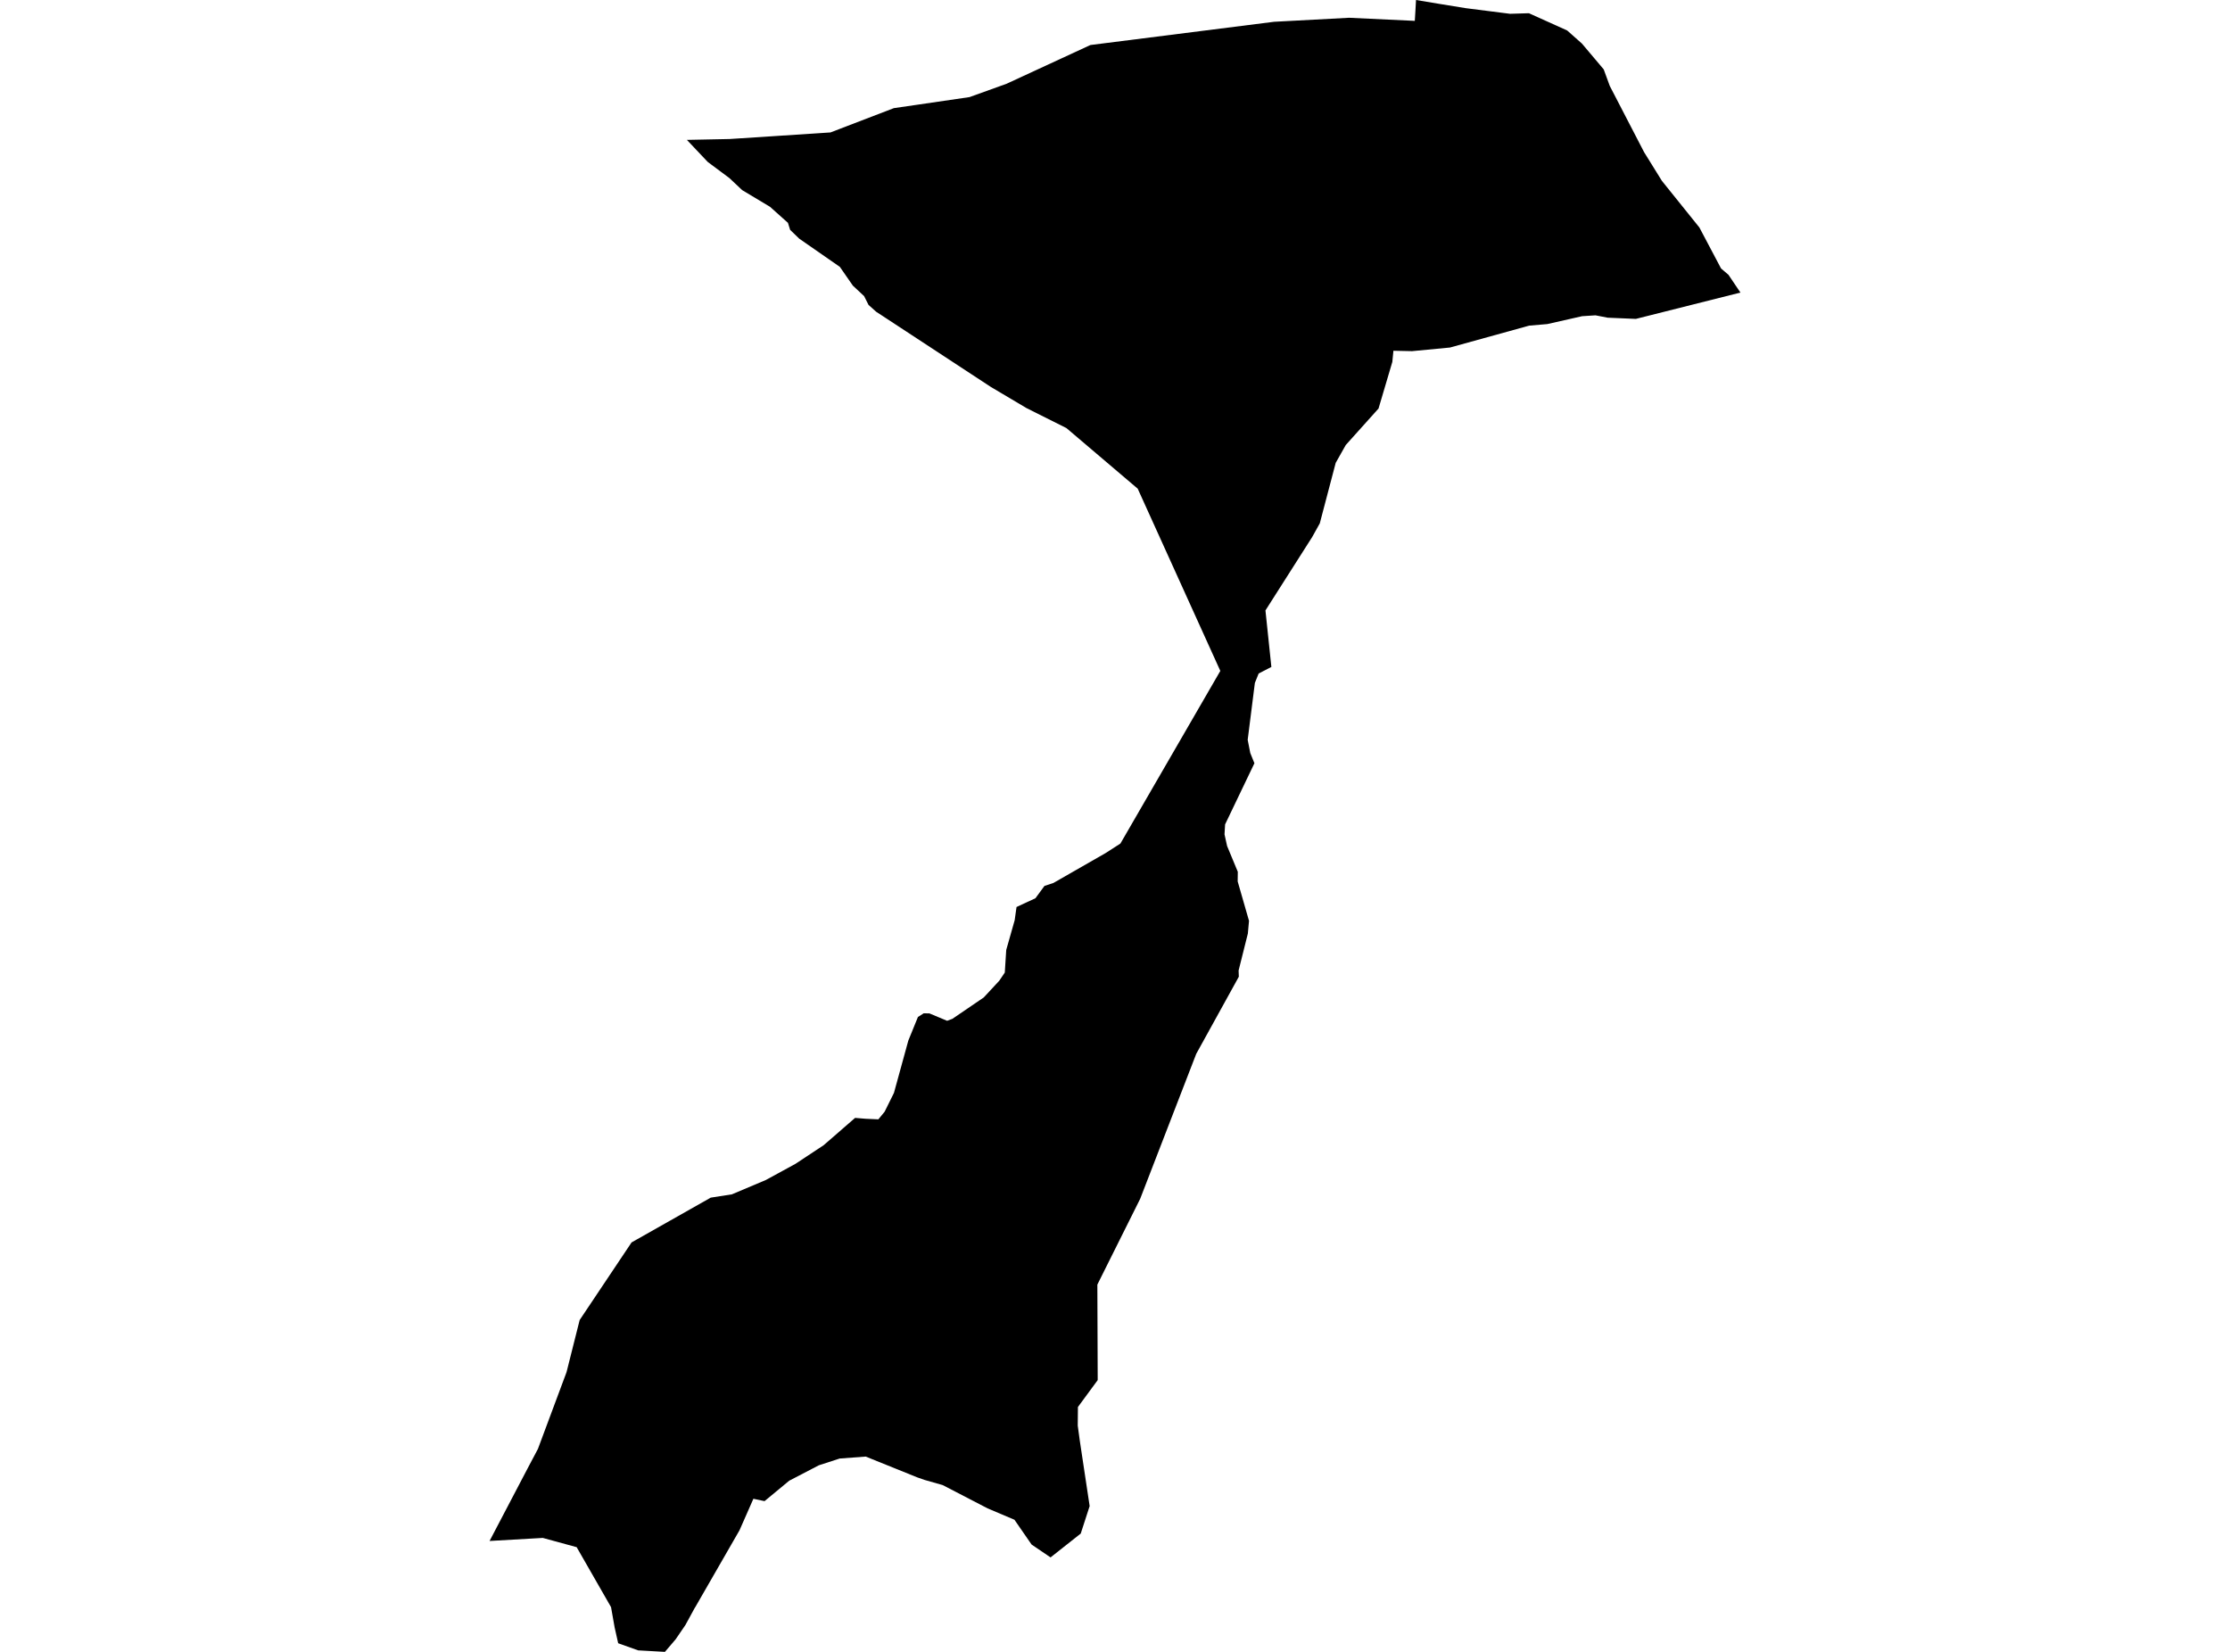 <?xml version='1.0'?>
<svg  baseProfile = 'tiny' width = '540' height = '400' stroke-linecap = 'round' stroke-linejoin = 'round' version='1.1' xmlns='http://www.w3.org/2000/svg'>
<path id='2606601001' title='2606601001'  d='M 354.934 1.977 365.667 3.341 370.233 3.202 379.491 7.378 383.069 10.552 388.345 16.803 389.806 20.798 398.117 36.836 402.433 43.796 411.51 55.086 416.758 65.012 418.554 66.544 421.45 70.845 396.127 77.221 389.291 76.929 386.354 76.358 383.11 76.567 374.688 78.474 370.303 78.85 351.119 84.154 341.931 85.031 337.421 84.934 337.156 87.634 333.815 98.925 325.88 107.765 323.444 112.08 319.588 126.739 317.75 130.039 306.432 147.816 307.866 161.501 304.789 163.088 303.87 165.371 302.13 179.153 302.757 182.341 303.759 184.819 296.659 199.631 296.52 202.039 297.146 204.865 299.736 211.102 299.708 213.441 302.45 222.977 302.172 226.054 299.931 235.005 299.986 236.509 289.671 255.191 276.098 290.286 265.726 311.071 265.81 334.194 261.021 340.709 260.979 345.22 261.48 348.895 263.861 364.696 261.703 371.35 254.394 377.127 249.8 374.009 245.652 368.009 239.15 365.252 228.278 359.614 223.921 358.375 222.125 357.749 209.637 352.709 203.331 353.183 198.278 354.825 191.108 358.556 185.136 363.498 182.435 362.928 179.08 370.543 168.361 389.169 168.235 389.35 165.98 393.485 163.614 396.951 161.01 400 154.537 399.638 149.692 397.912 148.829 394.056 147.966 389.169 139.641 374.649 131.442 372.408 118.55 373.146 127.752 355.591 130.258 350.858 137.191 332.259 140.365 319.646 152.936 300.853 172.106 290.008 177.215 289.214 185.456 285.734 192.626 281.822 199.447 277.312 207.062 270.699 209.582 270.908 212.7 271.047 214.217 269.196 216.473 264.643 219.953 251.975 222.278 246.267 223.67 245.376 225.048 245.39 229.35 247.186 230.617 246.713 238.218 241.534 241.976 237.483 243.313 235.506 243.661 230.035 245.707 222.824 246.153 219.636 250.733 217.506 252.919 214.527 255.076 213.817 267.689 206.592 271.309 204.267 295.504 162.461 275.499 118.331 258.237 103.658 248.561 98.813 239.902 93.676 212.157 75.481 210.319 73.838 209.248 71.708 206.519 69.161 203.373 64.623 193.53 57.787 191.331 55.657 190.802 53.959 186.458 50.075 179.721 46.038 176.616 43.114 171.382 39.216 166.328 33.87 166.44 33.87 176.7 33.662 200.811 32.089 201.09 32.075 216.445 26.186 222.292 25.337 234.765 23.513 243.744 20.283 263.805 11.012 264.056 10.9 308.506 5.276 326.701 4.302 342.599 5.053 342.739 2.742 342.892 0 348.586 0.947 354.934 1.977 Z' />
</svg>